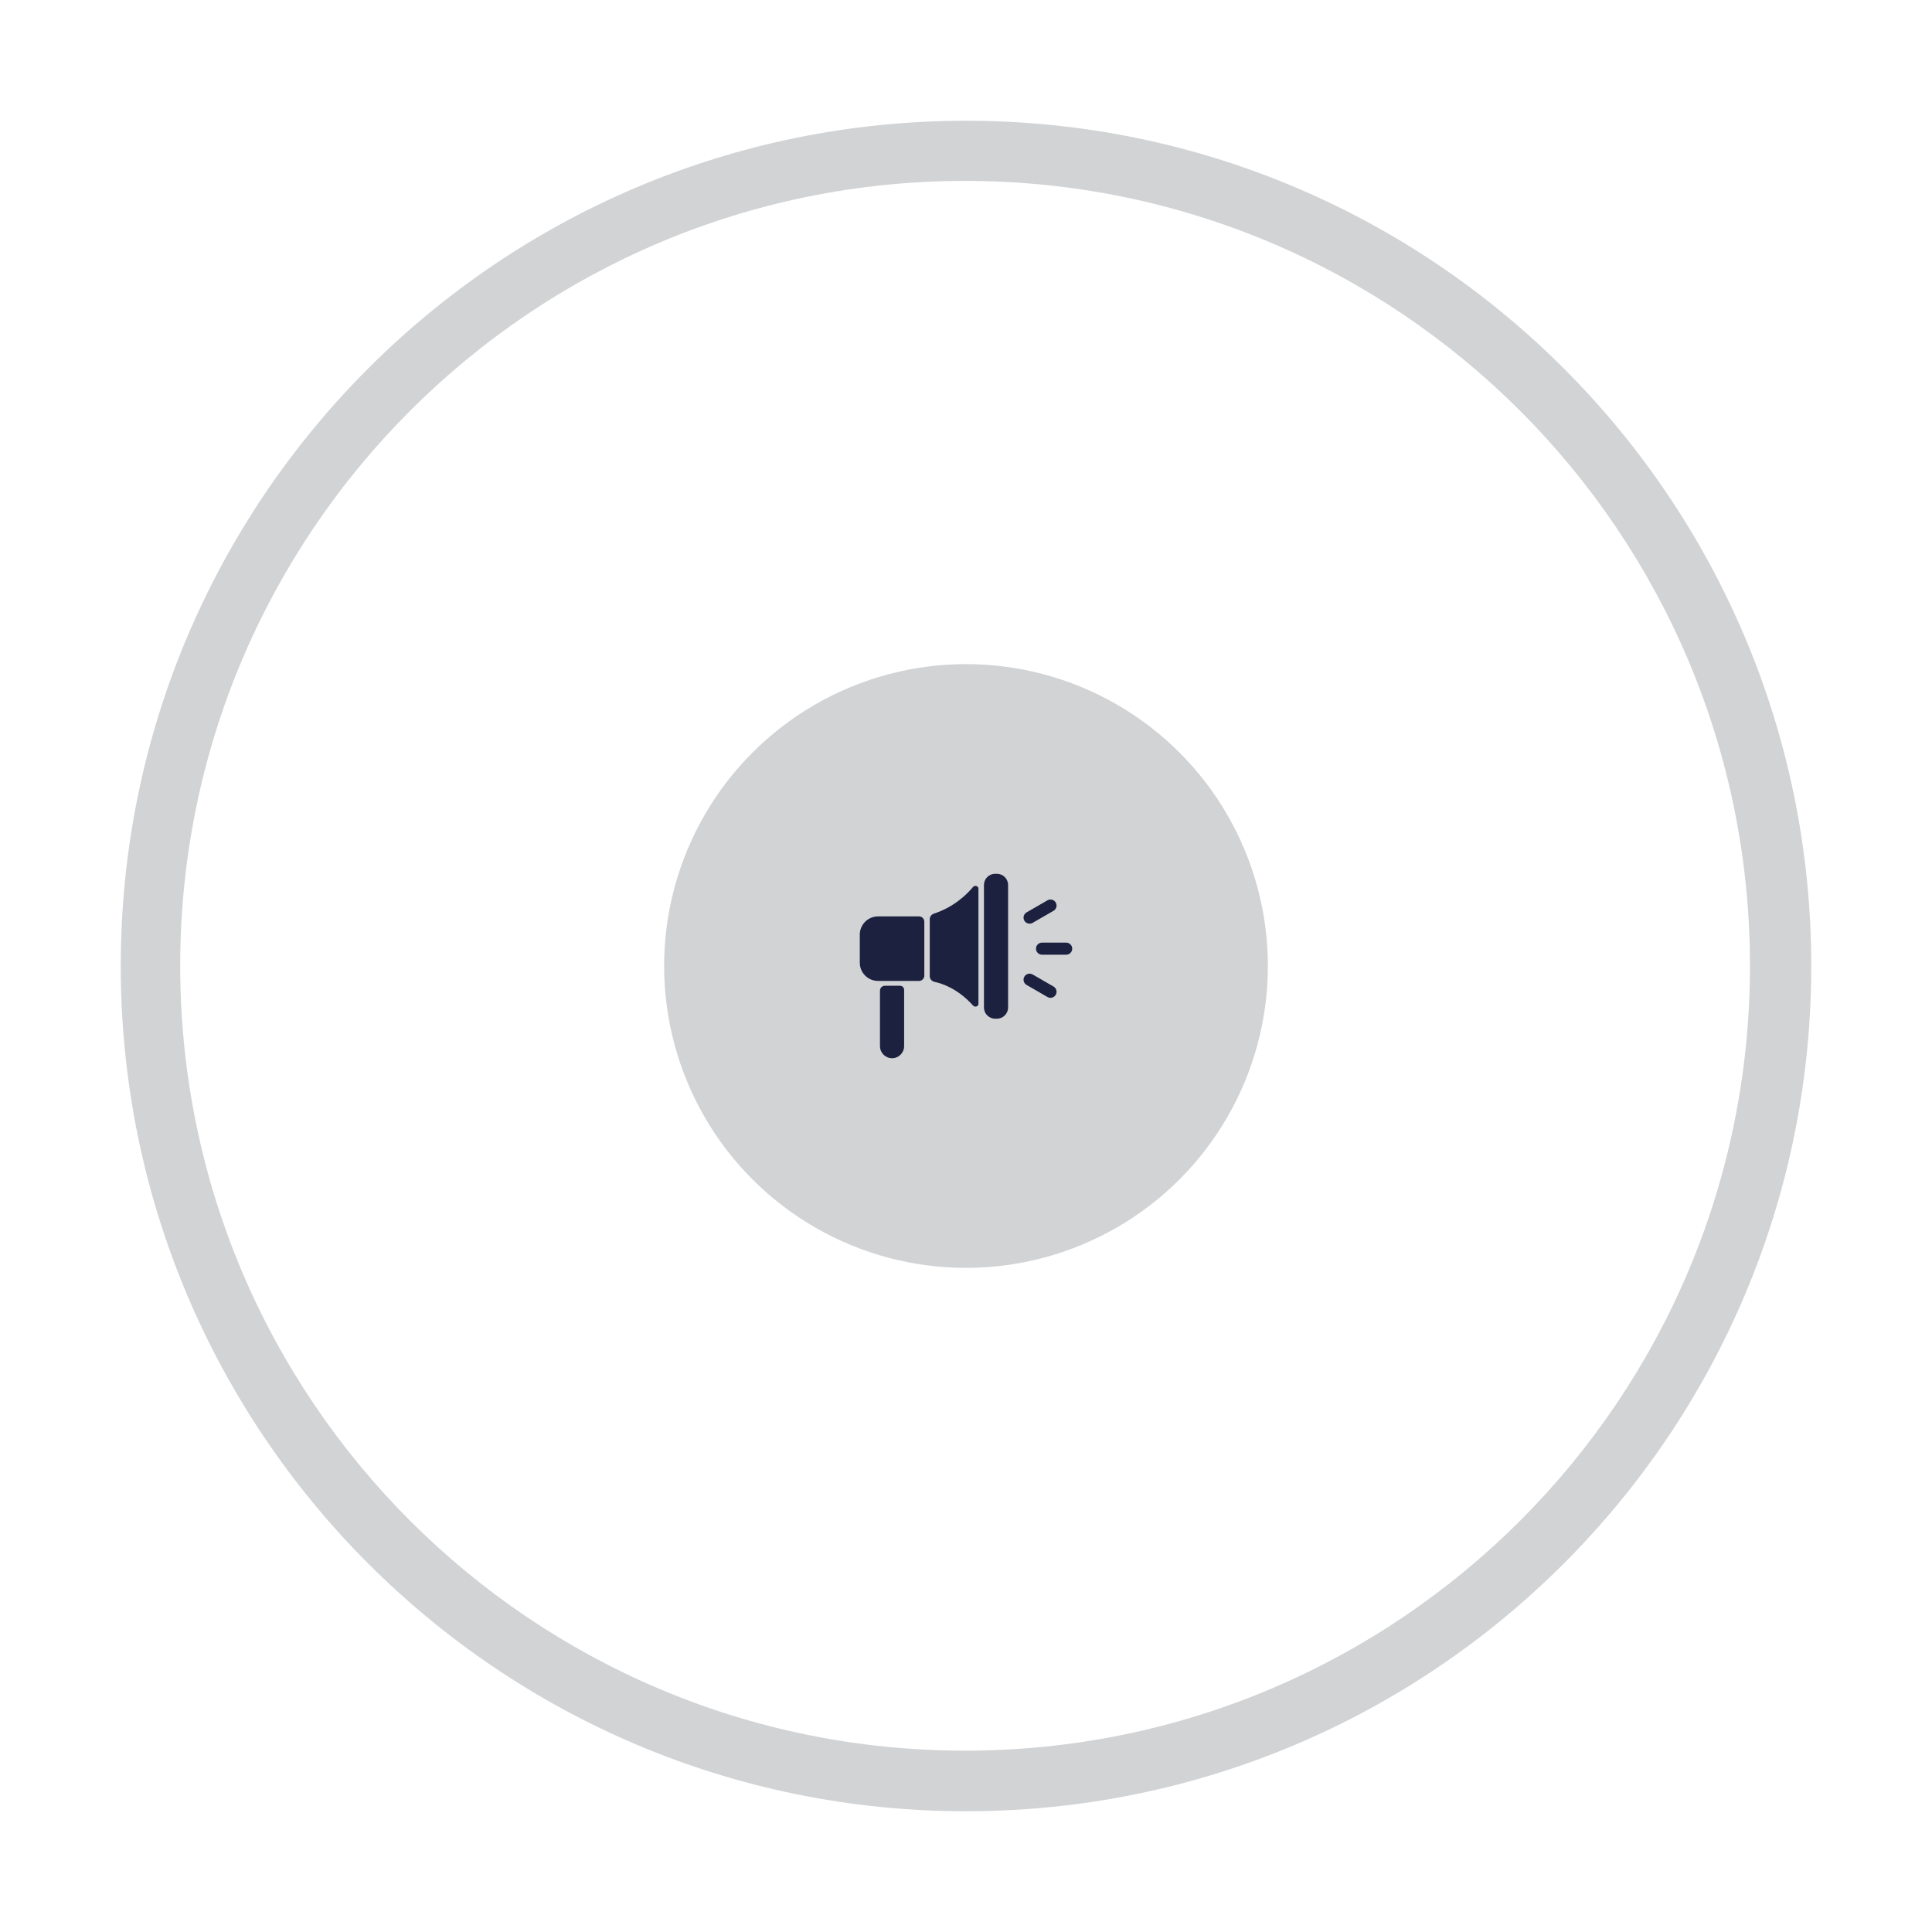 <?xml version="1.0" encoding="utf-8"?>
<!-- Generator: Adobe Illustrator 25.1.0, SVG Export Plug-In . SVG Version: 6.00 Build 0)  -->
<svg version="1.1" id="Capa_1" xmlns="http://www.w3.org/2000/svg" xmlns:xlink="http://www.w3.org/1999/xlink" x="0px" y="0px"
	 viewBox="0 0 800 800" style="enable-background:new 0 0 800 800;" xml:space="preserve">
<style type="text/css">
	.st0{fill:#D2D3D5;}
	.st1{fill:#1C2140;}
</style>
<path class="st0" d="M400,50C206.7,50,50,206.7,50,400s156.7,350,350,350s350-156.7,350-350S593.3,50,400,50z M399.62,724.91
	c-179.49,0-325-145.51-325-325c0-179.5,145.51-325,325-325c179.5,0,325,145.5,325,325C724.62,579.4,579.12,724.91,399.62,724.91z"/>
<circle class="st0" cx="400" cy="400" r="125"/>
<g>
	<g>
		<path class="st1" d="M412.79,421.82h-0.72c-2.56,0-4.64-2.08-4.64-4.64v-50.72c0-2.56,2.08-4.64,4.64-4.64h0.72
			c2.56,0,4.64,2.08,4.64,4.64v50.72C417.43,419.75,415.35,421.82,412.79,421.82z"/>
		<path class="st1" d="M436.24,377.14l-8.66,5c-1.2,0.69-2.72,0.28-3.42-0.92v0c-0.69-1.2-0.28-2.72,0.92-3.42l8.66-5
			c1.2-0.69,2.72-0.28,3.42,0.92v0C437.85,374.92,437.44,376.45,436.24,377.14z"/>
		<path class="st1" d="M441.48,395.32h-10c-1.38,0-2.5-1.12-2.5-2.5v0c0-1.38,1.12-2.5,2.5-2.5h10c1.38,0,2.5,1.12,2.5,2.5v0
			C443.98,394.21,442.86,395.32,441.48,395.32z"/>
		<path class="st1" d="M433.74,412.84l-8.66-5c-1.2-0.69-1.61-2.22-0.92-3.42v0c0.69-1.2,2.22-1.61,3.42-0.92l8.66,5
			c1.2,0.69,1.61,2.22,0.92,3.42v0C436.47,413.12,434.94,413.53,433.74,412.84z"/>
		<path class="st1" d="M369.38,438.18L369.38,438.18c-2.76,0-5-2.24-5-5v-22.97c0-1.12,0.91-2.03,2.03-2.03h6.27
			c0.94,0,1.7,0.76,1.7,1.7v23.3C374.38,435.94,372.14,438.18,369.38,438.18z"/>
		<path class="st1" d="M380.55,406.18h-16.97c-4.17,0-7.56-3.38-7.56-7.56v-11.6c0-4.17,3.38-7.56,7.56-7.56h16.97
			c1.21,0,2.19,0.98,2.19,2.19v22.33C382.74,405.2,381.76,406.18,380.55,406.18z"/>
		<path class="st1" d="M384.99,380.58v23.65c0,1.12,0.83,2.1,2.03,2.35c3.2,0.68,9.69,2.87,15.92,9.81
			c0.74,0.83,2.21,0.36,2.21-0.71v-47.72c0-1.09-1.51-1.56-2.23-0.69c-2.72,3.26-7.99,8.32-16.19,11.04
			C385.68,378.66,384.99,379.57,384.99,380.58z"/>
	</g>
</g>
</svg>
